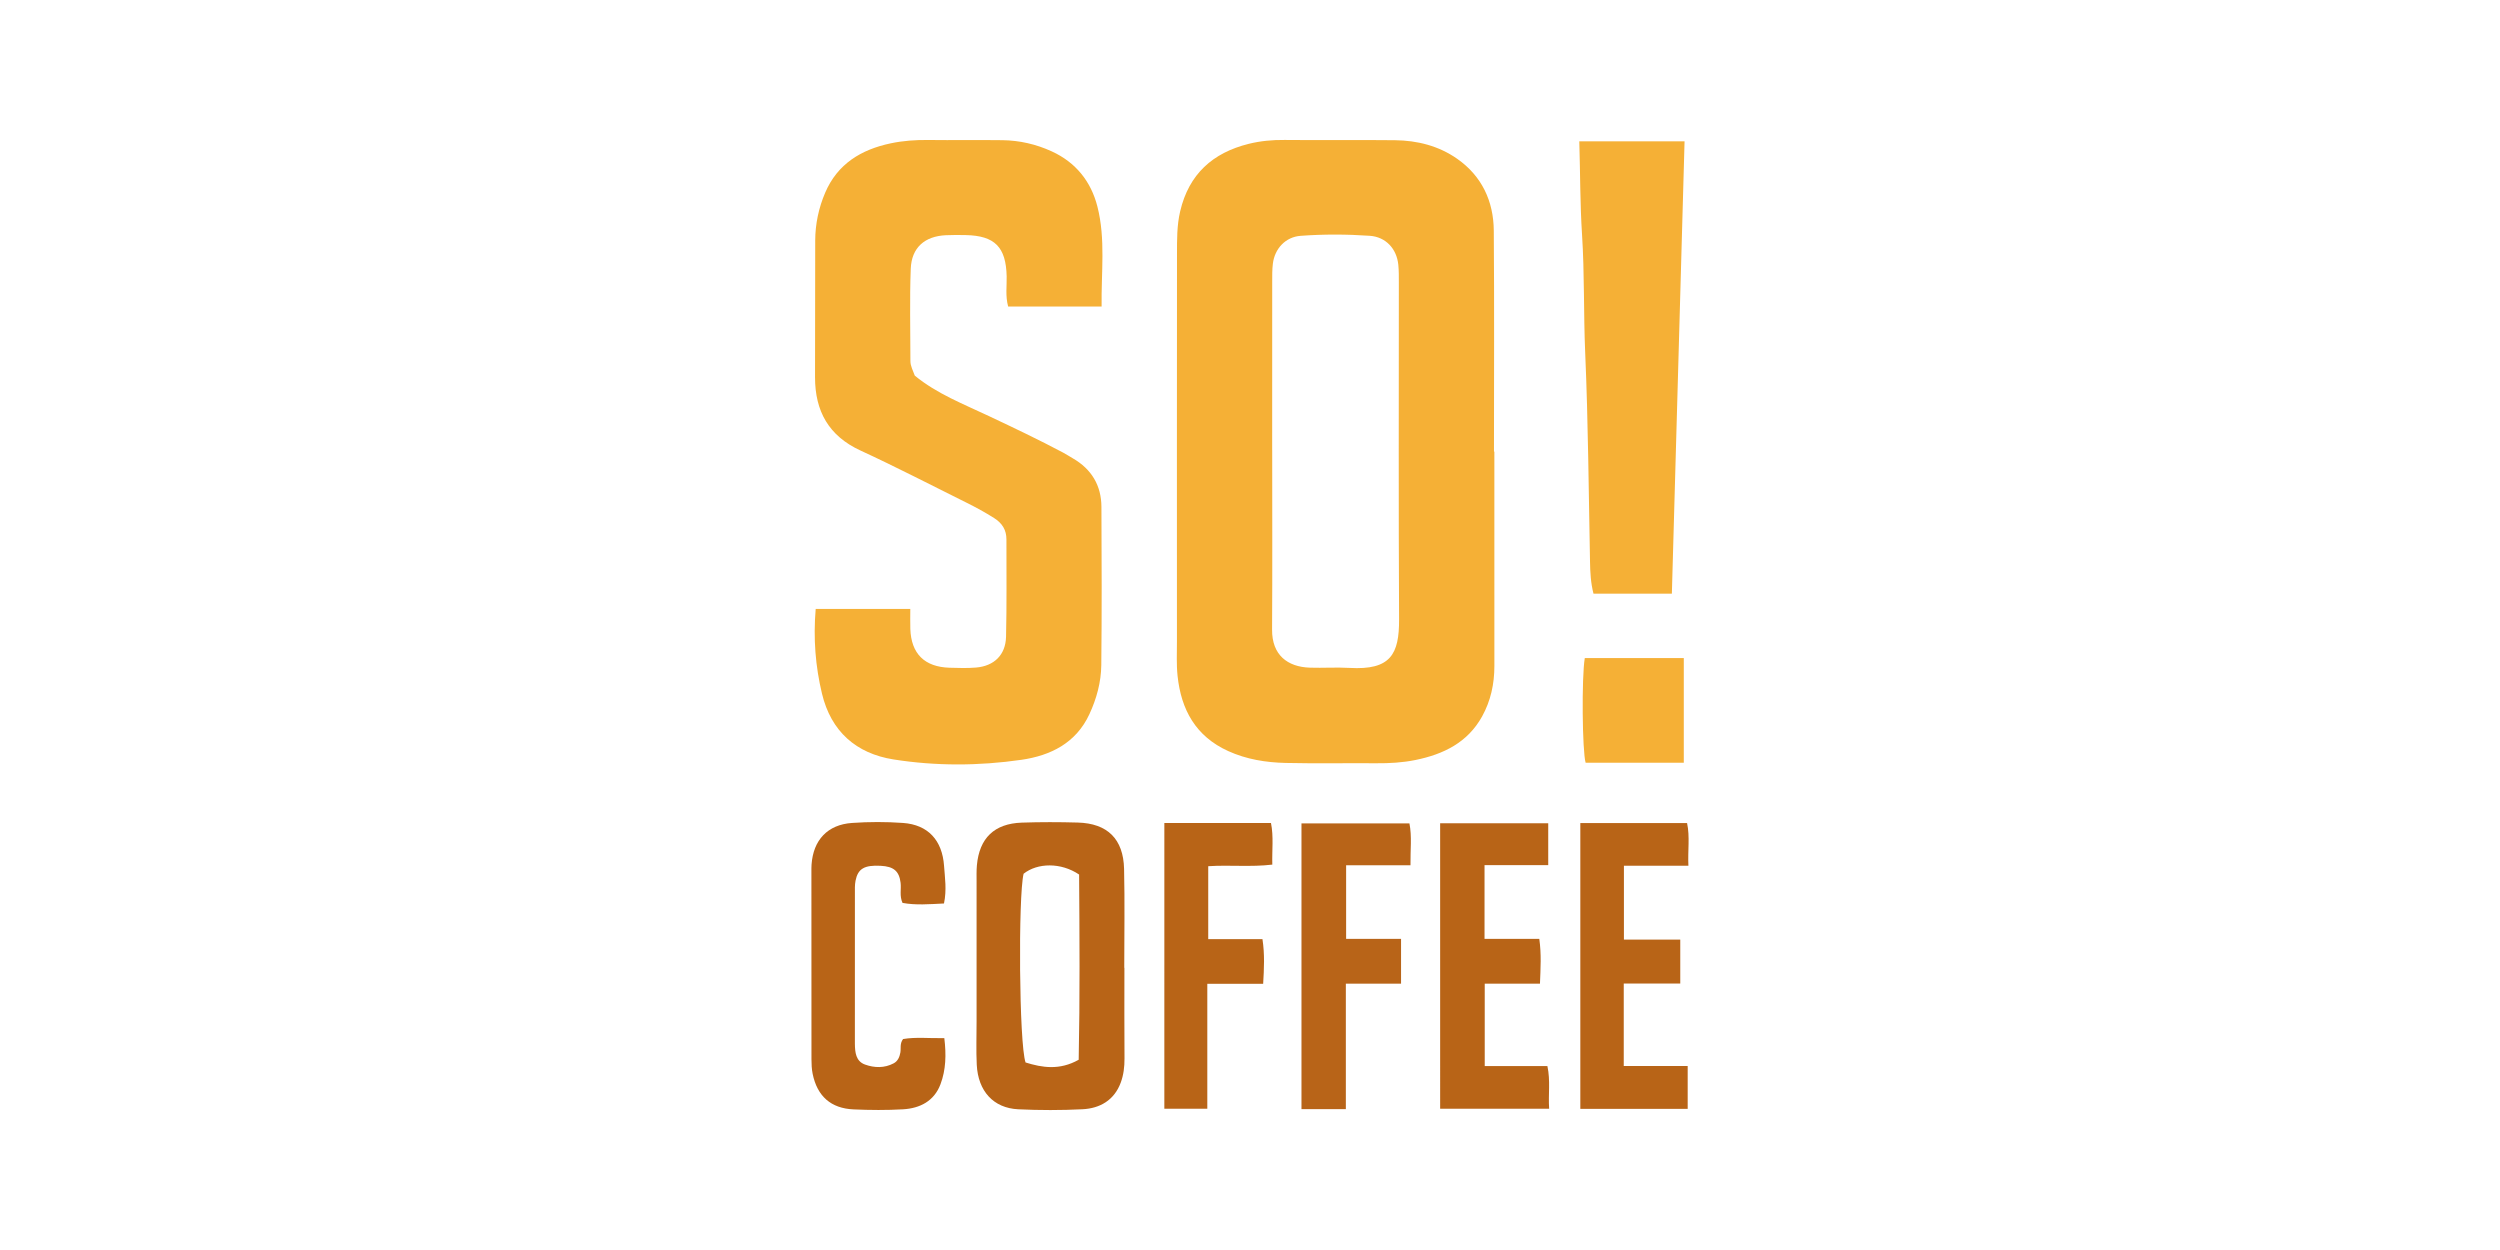 <?xml version="1.0" encoding="utf-8"?>
<!-- Generator: Adobe Illustrator 24.0.2, SVG Export Plug-In . SVG Version: 6.00 Build 0)  -->
<svg version="1.1" id="Warstwa_1" xmlns="http://www.w3.org/2000/svg" xmlns:xlink="http://www.w3.org/1999/xlink" x="0px" y="0px"
	 viewBox="0 0 300 150" style="enable-background:new 0 0 300 150;" xml:space="preserve">
<style type="text/css">
	.st0{fill:#353435;}
	.st1{fill:#D82641;}
	.st2{fill:#4C5056;}
	.st3{fill:none;}
	.st4{fill:#F5B036;}
	.st5{fill:#B86417;}
	.st6{fill:#B86418;}
</style>
<g>
	<path class="st4" d="M179.323,54.193c0,8.573-0.004,17.147,0.003,25.72c0.002,2.146-0.437,4.188-1.477,6.064
		c-1.737,3.132-4.634,4.537-7.984,5.221c-1.553,0.317-3.125,0.404-4.71,0.392c-3.627-0.027-7.255,0.047-10.88-0.037
		c-2.366-0.055-4.692-0.426-6.894-1.426c-3.894-1.767-5.644-4.96-6.072-9.016c-0.145-1.371-0.075-2.767-0.076-4.152
		c-0.004-15.498-0.009-30.997,0.007-46.495c0.002-1.705-0.018-3.401,0.38-5.104c1.046-4.469,3.91-7.024,8.224-8.098
		c1.399-0.348,2.839-0.483,4.302-0.467c4.418,0.046,8.836-0.019,13.254,0.031c2.679,0.03,5.243,0.677,7.454,2.224
		c2.963,2.073,4.372,5.083,4.4,8.631c0.07,8.836,0.023,17.674,0.023,26.511C179.291,54.193,179.307,54.193,179.323,54.193z
		 M152.66,54.003c0.001,0,0.002,0,0.004,0c0,7.186,0.031,14.372-0.015,21.558c-0.019,3.034,1.844,4.47,4.536,4.559
		c1.58,0.052,3.168-0.062,4.745,0.029c4.946,0.285,5.982-1.627,5.959-5.855c-0.073-13.449-0.026-26.898-0.029-40.347
		c0-0.725,0.009-1.454-0.063-2.173c-0.194-1.931-1.509-3.345-3.426-3.478c-2.762-0.19-5.538-0.2-8.299,0.004
		c-1.811,0.134-3.114,1.536-3.331,3.357c-0.086,0.717-0.077,1.448-0.077,2.172C152.658,40.554,152.66,47.279,152.66,54.003z"/>
	<path class="st4" d="M97.883,73.072c3.819,0,7.481,0,11.353,0c0,0.852-0.022,1.627,0.004,2.399
		c0.101,2.977,1.706,4.567,4.714,4.657c1.053,0.031,2.115,0.066,3.162-0.021c2.176-0.18,3.557-1.513,3.609-3.696
		c0.093-3.887,0.04-7.778,0.047-11.667c0.002-1.152-0.503-1.96-1.497-2.587c-1.061-0.669-2.152-1.269-3.271-1.824
		c-4.242-2.103-8.446-4.288-12.745-6.269c-3.823-1.762-5.455-4.734-5.456-8.785c-0.002-5.472,0.005-10.943,0.022-16.415
		c0.006-1.995,0.422-3.932,1.201-5.751c1.476-3.448,4.314-5.165,7.858-5.913c1.488-0.314,2.986-0.419,4.507-0.401
		c2.966,0.037,5.933-0.016,8.898,0.023c2.056,0.027,4.034,0.48,5.912,1.339c2.893,1.322,4.718,3.616,5.484,6.612
		c1.004,3.927,0.447,7.951,0.508,12.007c-3.833,0-7.483,0-11.217,0c-0.341-1.266-0.151-2.451-0.177-3.616
		c-0.076-3.513-1.421-4.886-4.923-4.954c-0.791-0.015-1.583-0.021-2.372,0.016c-2.536,0.118-4.117,1.48-4.214,4.029
		c-0.141,3.686-0.041,7.382-0.041,11.073c0,0.612,0.308,1.134,0.526,1.749c2.643,2.173,5.856,3.416,8.937,4.872
		c2.973,1.404,5.941,2.813,8.845,4.356c0.406,0.216,0.792,0.47,1.19,0.7c2.241,1.296,3.412,3.252,3.424,5.826
		c0.03,6.328,0.053,12.657-0.017,18.985c-0.023,2.042-0.567,4.038-1.433,5.898c-1.606,3.45-4.64,4.956-8.16,5.464
		c-5.099,0.735-10.255,0.758-15.338-0.045c-4.482-0.708-7.501-3.362-8.587-7.898C97.854,79.962,97.583,76.634,97.883,73.072z"/>
	<path class="st4" d="M191.218,71.241c-0.335-1.321-0.392-2.562-0.416-3.815c-0.165-8.36-0.218-16.725-0.578-25.076
		c-0.204-4.738-0.075-9.483-0.38-14.208c-0.238-3.682-0.213-7.357-0.328-11.184c4.198,0,8.305,0,12.632,0
		c-0.506,18.043-1.013,36.096-1.524,54.283C197.474,71.241,194.416,71.241,191.218,71.241z"/>
	<path class="st5" d="M134.929,116.138c0,3.626-0.018,7.253,0.011,10.879c0.008,1.007-0.115,1.995-0.457,2.912
		c-0.778,2.087-2.476,3.076-4.584,3.181c-2.565,0.128-5.145,0.127-7.71,0.004c-2.974-0.143-4.82-2.174-4.978-5.343
		c-0.085-1.71-0.021-3.428-0.022-5.142c-0.001-5.604-0.001-11.209,0.001-16.813c0-0.659-0.022-1.322,0.037-1.977
		c0.296-3.267,2.086-5.007,5.382-5.123c2.239-0.078,4.483-0.072,6.723-0.009c3.561,0.099,5.473,1.964,5.558,5.563
		c0.093,3.954,0.021,7.911,0.021,11.867C134.918,116.138,134.924,116.138,134.929,116.138z M129.443,127.17
		c0.155-7.499,0.098-14.968,0.05-22.226c-2.181-1.47-4.993-1.418-6.662-0.094c-0.654,2.702-0.544,20.416,0.236,22.647
		C125.063,128.119,127.149,128.461,129.443,127.17z"/>
	<path class="st5" d="M113.278,108.418c-1.763,0.086-3.384,0.224-4.976-0.07c-0.382-0.841-0.137-1.644-0.231-2.416
		c-0.17-1.397-0.822-1.957-2.403-2.037c-1.942-0.099-2.717,0.342-3.004,1.79c-0.101,0.51-0.075,1.049-0.076,1.575
		c-0.005,5.802-0.003,11.605-0.003,17.407c0,0.198-0.002,0.396,0.001,0.593c0.014,1.022,0.109,2.085,1.211,2.484
		c1.125,0.408,2.332,0.445,3.446-0.146c0.492-0.261,0.704-0.752,0.802-1.296c0.091-0.506-0.096-1.06,0.325-1.618
		c1.549-0.263,3.168-0.071,4.948-0.11c0.242,1.983,0.192,3.806-0.46,5.538c-0.758,2.016-2.458,2.885-4.486,3.004
		c-1.971,0.116-3.957,0.099-5.931,0.012c-2.734-0.12-4.373-1.582-4.923-4.266c-0.118-0.575-0.141-1.178-0.142-1.768
		c-0.01-7.517-0.007-15.033-0.007-22.55c0-0.264-0.001-0.528,0.017-0.791c0.201-2.937,1.914-4.795,4.855-4.999
		c2.033-0.142,4.092-0.146,6.125,0c3,0.214,4.704,2.081,4.92,5.143C113.386,105.332,113.622,106.77,113.278,108.418z"/>
	<path class="st5" d="M172.817,98.79c4.367,0,8.624,0,12.971,0c0,1.662,0,3.222,0,5.029c-2.508,0-5.03,0-7.644,0
		c0,3.046,0,5.845,0,8.844c2.18,0,4.318,0,6.572,0c0.262,1.859,0.151,3.532,0.08,5.376c-2.217,0-4.362,0-6.628,0
		c0,3.353,0,6.537,0,9.892c2.519,0,4.997,0,7.521,0c0.379,1.774,0.089,3.389,0.209,5.114c-4.432,0-8.688,0-13.08,0
		C172.817,121.698,172.817,110.333,172.817,98.79z"/>
	<path class="st5" d="M194.871,112.753c2.316,0,4.474,0,6.761,0c0,1.773,0,3.391,0,5.269c-2.177,0-4.436,0-6.782,0
		c0,3.393,0,6.531,0,9.897c2.536,0,5.063,0,7.672,0c0,1.839,0,3.451,0,5.143c-4.329,0-8.574,0-12.883,0c0-11.468,0-22.839,0-34.294
		c4.294,0,8.493,0,12.81,0c0.352,1.637,0.071,3.304,0.16,5.121c-2.668,0-5.147,0-7.738,0
		C194.871,106.839,194.871,109.637,194.871,112.753z"/>
	<path class="st6" d="M161.502,133.092c-1.951,0-3.581,0-5.325,0c0-11.433,0-22.8,0-34.287c4.298,0,8.551,0,12.954,0
		c0.314,1.563,0.102,3.178,0.127,5.026c-2.589,0-5.111,0-7.723,0c0,3.039,0,5.839,0,8.837c2.184,0,4.322,0,6.591,0
		c0,1.861,0,3.529,0,5.369c-2.155,0-4.3,0-6.625,0C161.502,123.105,161.502,128.01,161.502,133.092z"/>
	<path class="st5" d="M139.722,98.759c4.31,0,8.508,0,12.796,0c0.331,1.642,0.11,3.259,0.16,4.994
		c-2.581,0.308-5.068,0.024-7.69,0.191c0,2.859,0,5.708,0,8.751c2.149,0,4.291,0,6.507,0c0.283,1.854,0.189,3.524,0.084,5.362
		c-2.234,0-4.38,0-6.702,0c0,5.069,0,9.976,0,14.991c-1.789,0-3.402,0-5.156,0C139.722,121.679,139.722,110.319,139.722,98.759z"/>
	<path class="st4" d="M202.055,91.531c-4.032,0-7.907,0-11.779,0c-0.407-1.364-0.489-10.25-0.102-12.56c3.907,0,7.829,0,11.882,0
		C202.055,83.121,202.055,87.229,202.055,91.531z"/>
</g>
</svg>
